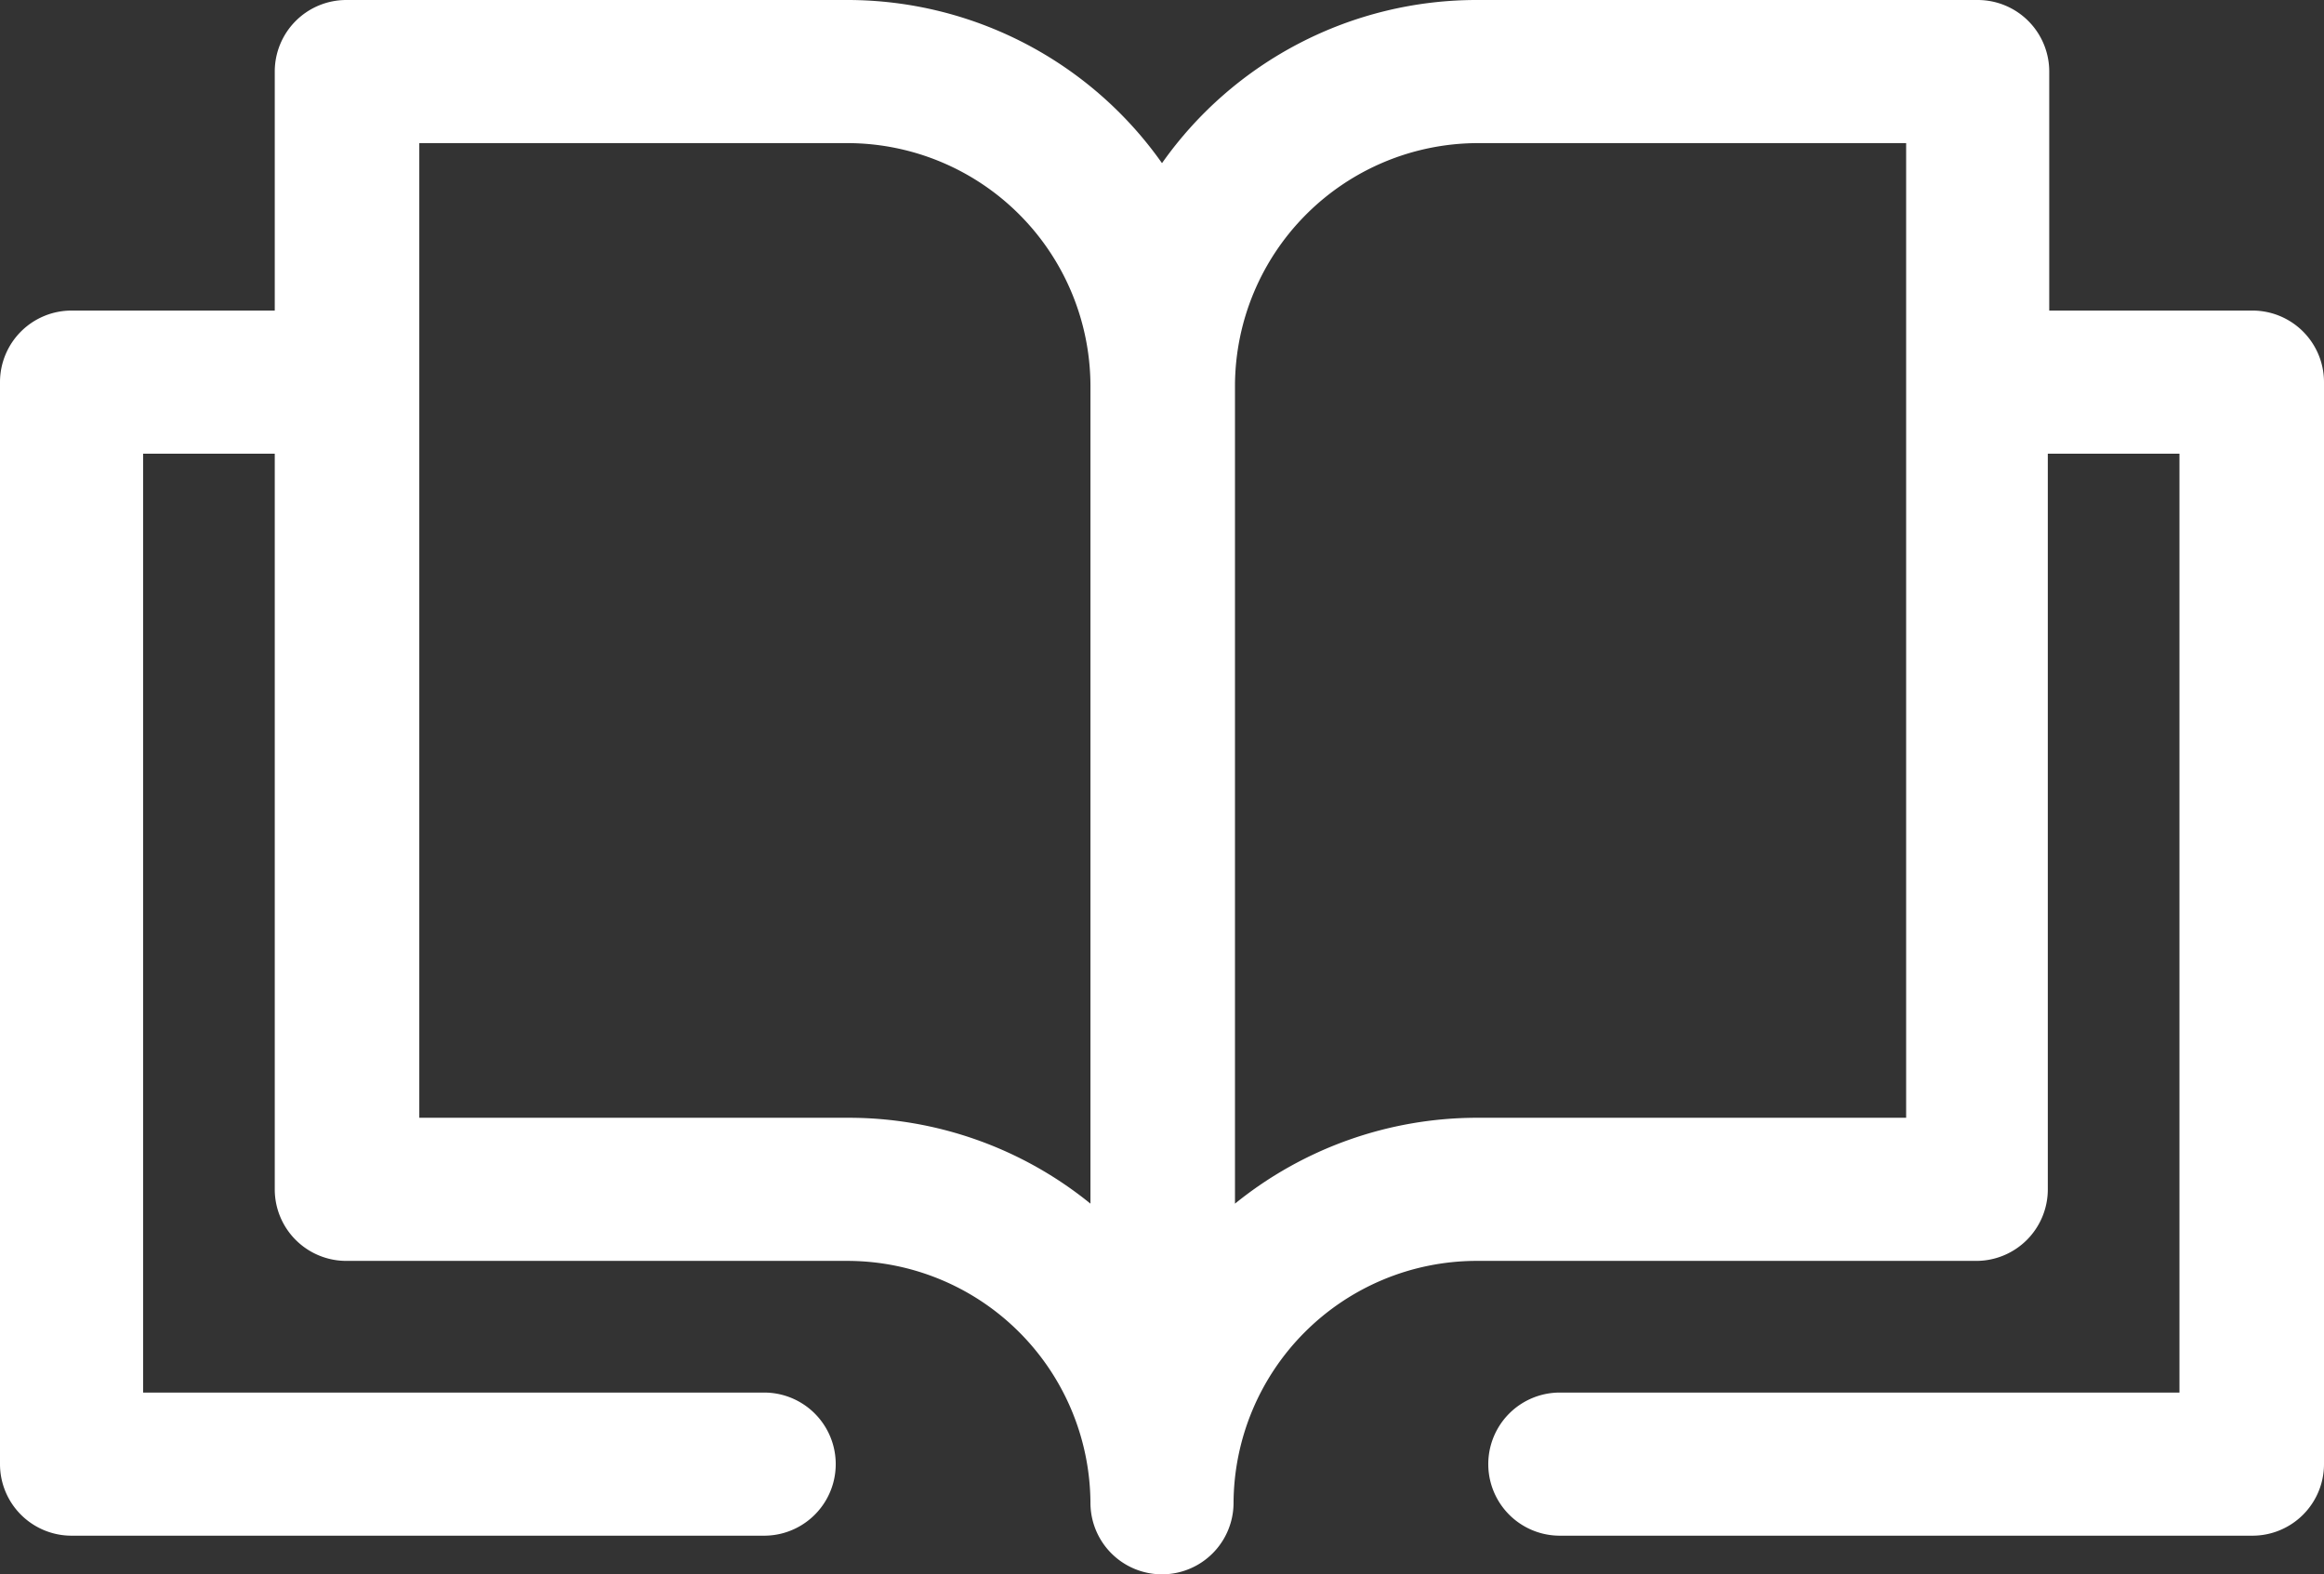 <svg id="Layer_1" data-name="Layer 1" xmlns="http://www.w3.org/2000/svg" viewBox="0 0 16.24 11"><rect x="0" y="0" width="16.24" height="11" fill="#333333" stroke="none"/><defs><style>.cls-1{fill:#fff}</style></defs><title>whitepaper-white</title><path class="cls-1" d="M15.74 2.17h-1.42V.5a.5.5 0 0 0-.5-.5h-3.5a2.69 2.69 0 0 0-2.2 1.14A2.69 2.69 0 0 0 5.93 0H2.42a.5.5 0 0 0-.5.5v1.67H.5a.5.5 0 0 0-.5.5v7.56a.5.5 0 0 0 .5.5h4.84a.5.5 0 1 0 0-1H1V3.17h.92v5.14a.5.5 0 0 0 .5.5h3.5a1.7 1.7 0 0 1 1.7 1.69.5.5 0 0 0 1 0 1.7 1.7 0 0 1 1.69-1.69h3.5a.5.5 0 0 0 .5-.5V3.17h.92v6.56H10.9a.5.5 0 1 0 0 1h4.84a.5.5 0 0 0 .5-.5V2.67a.5.5 0 0 0-.5-.5zM7.62 8.41a2.68 2.68 0 0 0-1.69-.6h-3V1h3a1.7 1.7 0 0 1 1.69 1.69zm5.7-.6h-3a2.69 2.69 0 0 0-1.69.6V2.69A1.7 1.7 0 0 1 10.32 1h3z"/></svg>